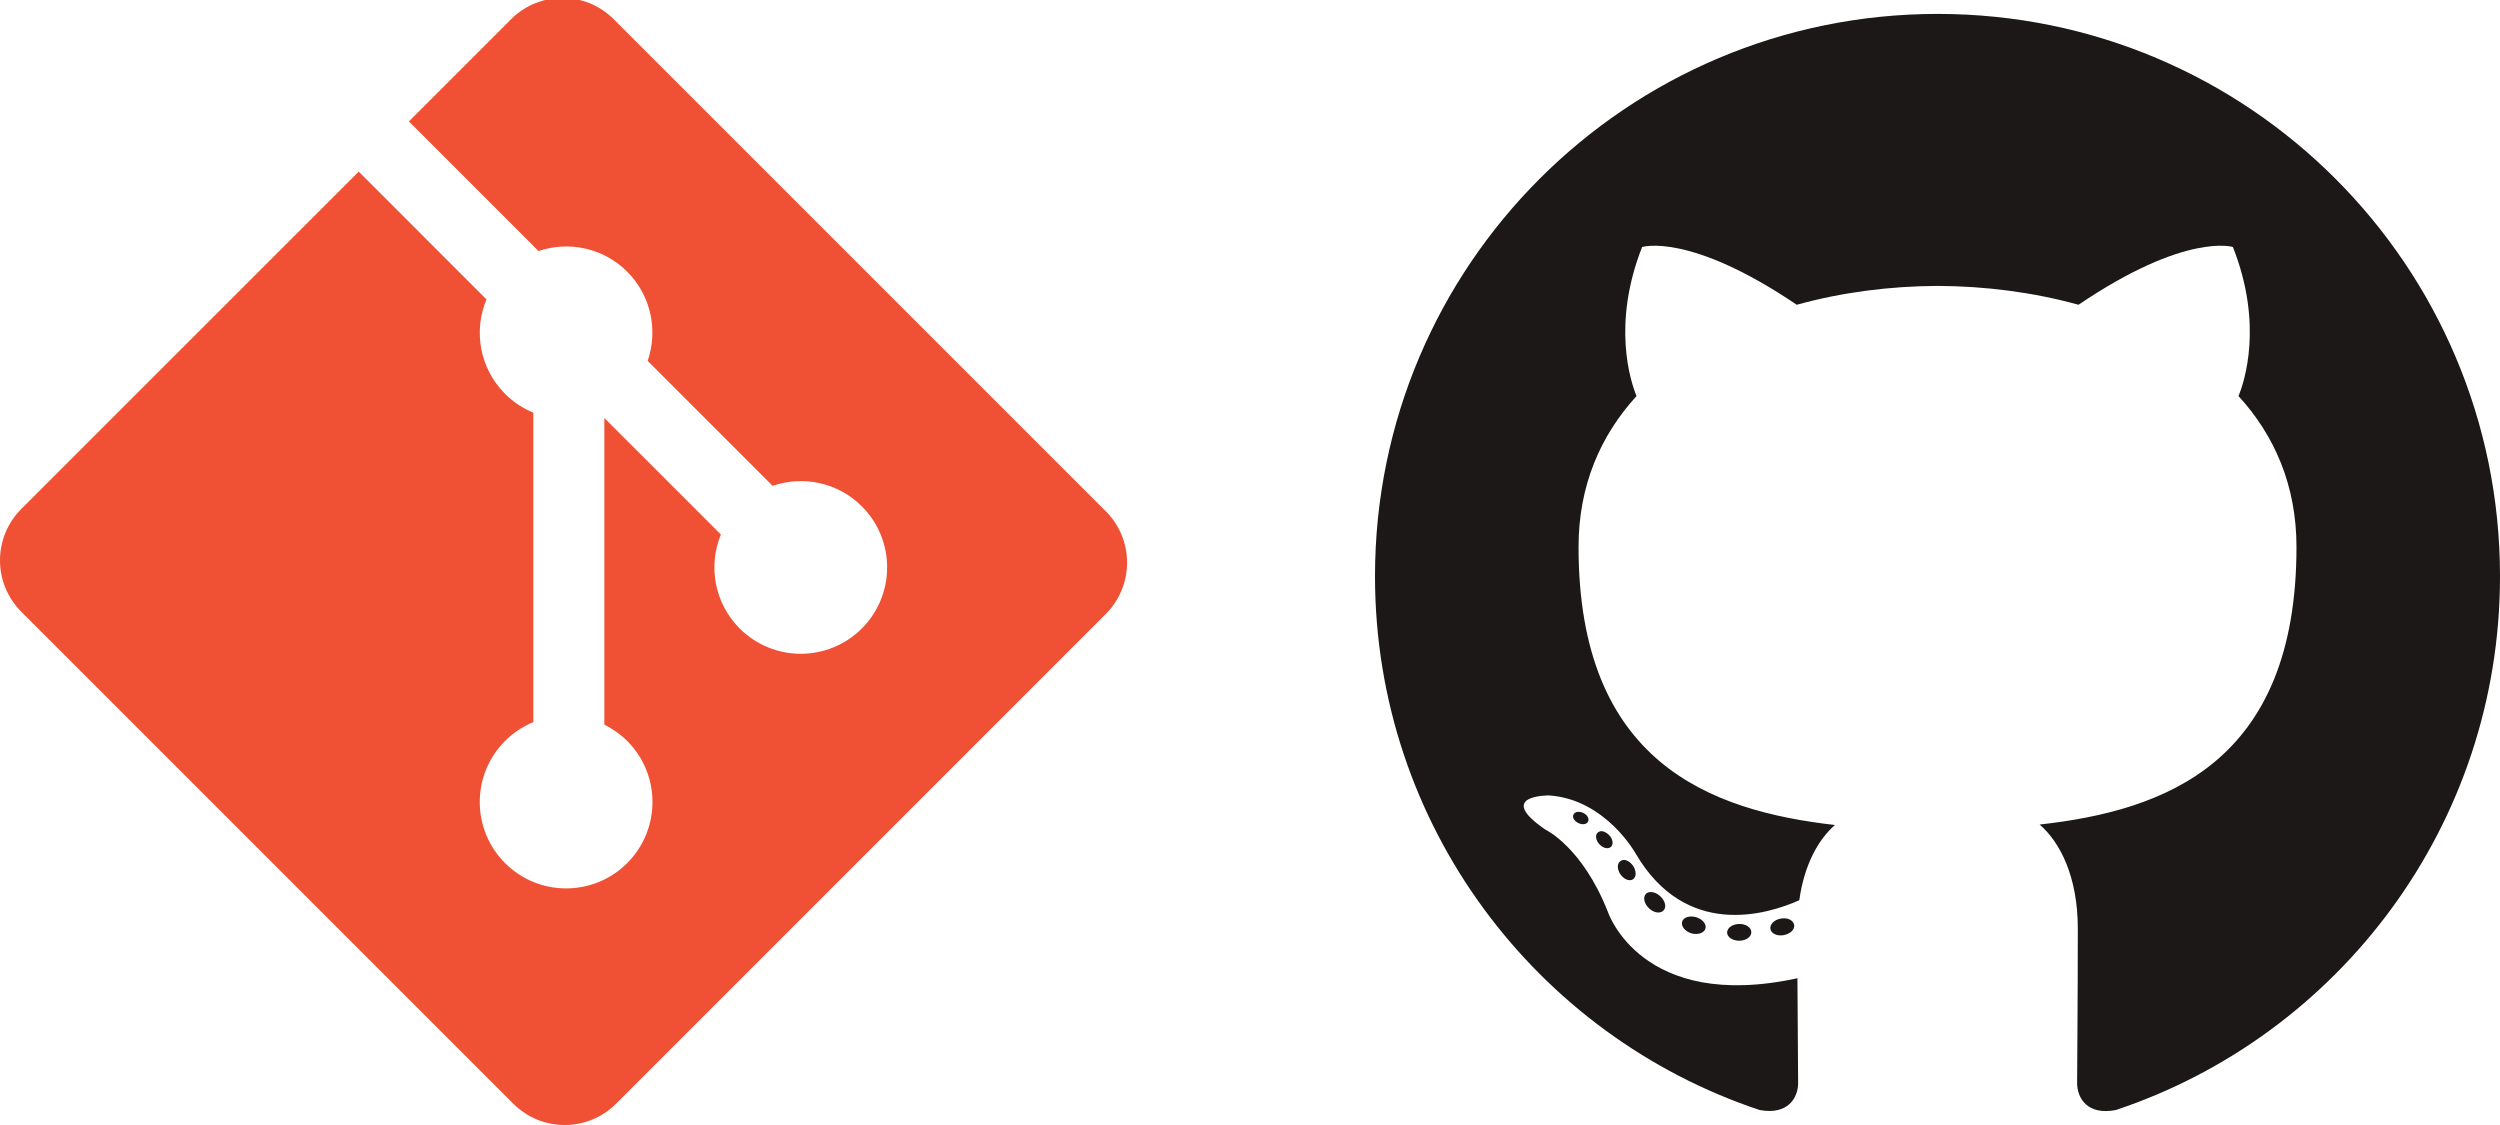 <?xml version="1.0" encoding="UTF-8" standalone="no"?>
<!-- Created with Inkscape (http://www.inkscape.org/) -->

<svg
   xmlns:dc="http://purl.org/dc/elements/1.1/"
   xmlns:cc="http://creativecommons.org/ns#"
   xmlns:rdf="http://www.w3.org/1999/02/22-rdf-syntax-ns#"
   xmlns:svg="http://www.w3.org/2000/svg"
   xmlns="http://www.w3.org/2000/svg"
   xmlns:sodipodi="http://sodipodi.sourceforge.net/DTD/sodipodi-0.dtd"
   xmlns:inkscape="http://www.inkscape.org/namespaces/inkscape"
   id="svg2"
   version="1.1"
   inkscape:version="0.48.4 r9939"
   width="400"
   height="180"
   xml:space="preserve"
   sodipodi:docname="git-github.svg"><defs
     id="defs6" /><sodipodi:namedview
     pagecolor="#ffffff"
     bordercolor="#666666"
     borderopacity="1"
     objecttolerance="10"
     gridtolerance="10"
     guidetolerance="10"
     inkscape:pageopacity="0"
     inkscape:pageshadow="2"
     inkscape:window-width="1366"
     inkscape:window-height="744"
     id="namedview4"
     showgrid="false"
     inkscape:zoom="0.95850028"
     inkscape:cx="23.161183"
     inkscape:cy="2.4428329"
     inkscape:window-x="0"
     inkscape:window-y="24"
     inkscape:window-maximized="1"
     inkscape:current-layer="g10" /><g
     id="g10"
     inkscape:groupmode="layer"
     inkscape:label="ink_ext_XXXXXX"
     transform="matrix(1.25,0,0,-1.25,0,180)"><g
       id="g12"
       transform="matrix(0.157,0,0,0.157,7.6593024e-4,7.6700412e-4)"
       style="fill:#f05033;fill-opacity:1"><path
         d="M 901.543,500.352 500.352,901.527 c -23.094,23.11 -60.567,23.11 -83.692,0 L 333.359,818.211 439.031,712.535 c 24.563,8.293 52.727,2.727 72.297,-16.847 19.688,-19.696 25.203,-48.102 16.699,-72.75 L 629.883,521.094 c 24.648,8.496 53.066,3.004 72.754,-16.711 27.5,-27.492 27.5,-72.059 0,-99.574 -27.52,-27.516 -72.078,-27.516 -99.61,0 -20.683,20.703 -25.8,51.097 -15.312,76.582 l -95,94.992 0,-249.969 c 6.699,-3.32 13.027,-7.742 18.613,-13.312 27.5,-27.497 27.5,-72.059 0,-99.598 -27.5,-27.488 -72.09,-27.488 -99.57,0 -27.5,27.539 -27.5,72.101 0,99.598 6.797,6.789 14.668,11.925 23.066,15.363 l 0,252.281 c -8.398,3.438 -16.25,8.531 -23.066,15.367 -20.828,20.821 -25.84,51.395 -15.156,76.977 L 292.422,777.285 17.324,502.211 c -23.105,-23.129 -23.105,-60.602 0,-83.711 L 418.535,17.324 c 23.098,-23.105 60.559,-23.105 83.692,0 L 901.543,416.641 c 23.113,23.113 23.113,60.605 0,83.711"
         style="fill:#f05033;fill-opacity:1;fill-rule:nonzero;stroke:none"
         id="path14"
         inkscape:connector-curvature="0" /></g><path
       style="fill:#1b1817;fill-opacity:1;fill-rule:evenodd;stroke:none"
       d="m 248.015,142.219 c -39.76,0 -72.015,-32.22 -72.015,-71.985 0,-31.812 20.634,-58.798 49.242,-68.319 3.598,-0.666 4.918,1.556 4.918,3.458 0,1.717 -0.058,7.397 -0.089,13.413 -20.031,-4.355 -24.263,8.495 -24.263,8.495 -3.275,8.322 -7.988,10.522 -7.988,10.522 -6.533,4.469 0.477,4.382 0.477,4.382 7.23,-0.507 11.059,-7.422 11.059,-7.422 6.422,-11.006 16.846,-7.831 20.955,-5.991 0.646,4.654 2.501,7.831 4.561,9.628 -15.992,1.821 -32.818,8.002 -32.818,35.59 0,7.861 2.816,14.273 7.422,19.315 -0.748,1.815 -3.194,9.159 0.715,19.077 0,0 6.033,1.923 19.792,-7.392 5.743,1.595 11.915,2.387 18.034,2.414 6.119,-0.027 12.28,-0.819 18.034,-2.414 13.742,9.315 19.762,7.392 19.762,7.392 3.919,-9.918 1.463,-17.262 0.715,-19.077 4.617,-5.042 7.422,-11.454 7.422,-19.315 0,-27.654 -16.845,-33.748 -32.878,-35.531 2.583,-2.234 4.888,-6.607 4.888,-13.324 0,-9.634 -0.089,-17.391 -0.089,-19.762 0,-1.916 1.298,-4.165 4.948,-3.458 C 299.41,11.446 320,38.432 320,70.233 320,109.999 287.778,142.219 248.015,142.219 z m -46.142,-102.15 c -0.226,-0.041 -0.399,-0.174 -0.477,-0.358 -0.169,-0.359 0.134,-0.838 0.656,-1.073 0.513,-0.246 1.064,-0.15 1.222,0.209 0.181,0.359 -0.103,0.867 -0.626,1.103 -0.261,0.122 -0.549,0.16 -0.775,0.119 z m 2.951,-2.474 c -0.118,-0.023 -0.239,-0.1 -0.328,-0.179 -0.348,-0.323 -0.232,-0.988 0.238,-1.49 0.455,-0.503 1.117,-0.646 1.461,-0.328 0.359,0.322 0.262,0.982 -0.209,1.49 -0.354,0.376 -0.808,0.575 -1.162,0.507 z m 2.981,-3.666 c -0.137,-0.007 -0.276,-0.072 -0.388,-0.149 -0.451,-0.308 -0.441,-1.059 0,-1.699 0.446,-0.64 1.168,-0.932 1.61,-0.626 0.451,0.314 0.44,1.078 0,1.729 -0.339,0.476 -0.812,0.767 -1.222,0.745 z m 3.458,-4.113 c -0.24,-0.011 -0.446,-0.075 -0.596,-0.238 -0.396,-0.435 -0.212,-1.267 0.417,-1.848 0.615,-0.594 1.453,-0.703 1.848,-0.268 0.421,0.43 0.207,1.239 -0.417,1.818 -0.388,0.368 -0.852,0.555 -1.252,0.537 z m 5.246,-3.13 c -0.583,0.006 -1.065,-0.23 -1.192,-0.656 -0.165,-0.57 0.348,-1.244 1.163,-1.49 0.816,-0.24 1.644,0.032 1.818,0.596 0.169,0.573 -0.379,1.215 -1.192,1.461 -0.205,0.064 -0.402,0.087 -0.596,0.089 z m 12.042,-0.238 c -0.193,0.021 -0.413,0.007 -0.626,-0.03 -0.835,-0.154 -1.415,-0.748 -1.312,-1.341 0.106,-0.575 0.863,-0.928 1.699,-0.775 0.85,0.159 1.444,0.732 1.341,1.312 -0.081,0.442 -0.524,0.771 -1.103,0.835 z m -5.932,-0.715 c -0.861,-0.014 -1.55,-0.503 -1.55,-1.103 0.01,-0.584 0.719,-1.062 1.58,-1.043 0.856,0.011 1.54,0.509 1.52,1.103 0,0.59 -0.694,1.06 -1.55,1.043 z"
       id="path3064"
       inkscape:connector-curvature="0" /></g></svg>